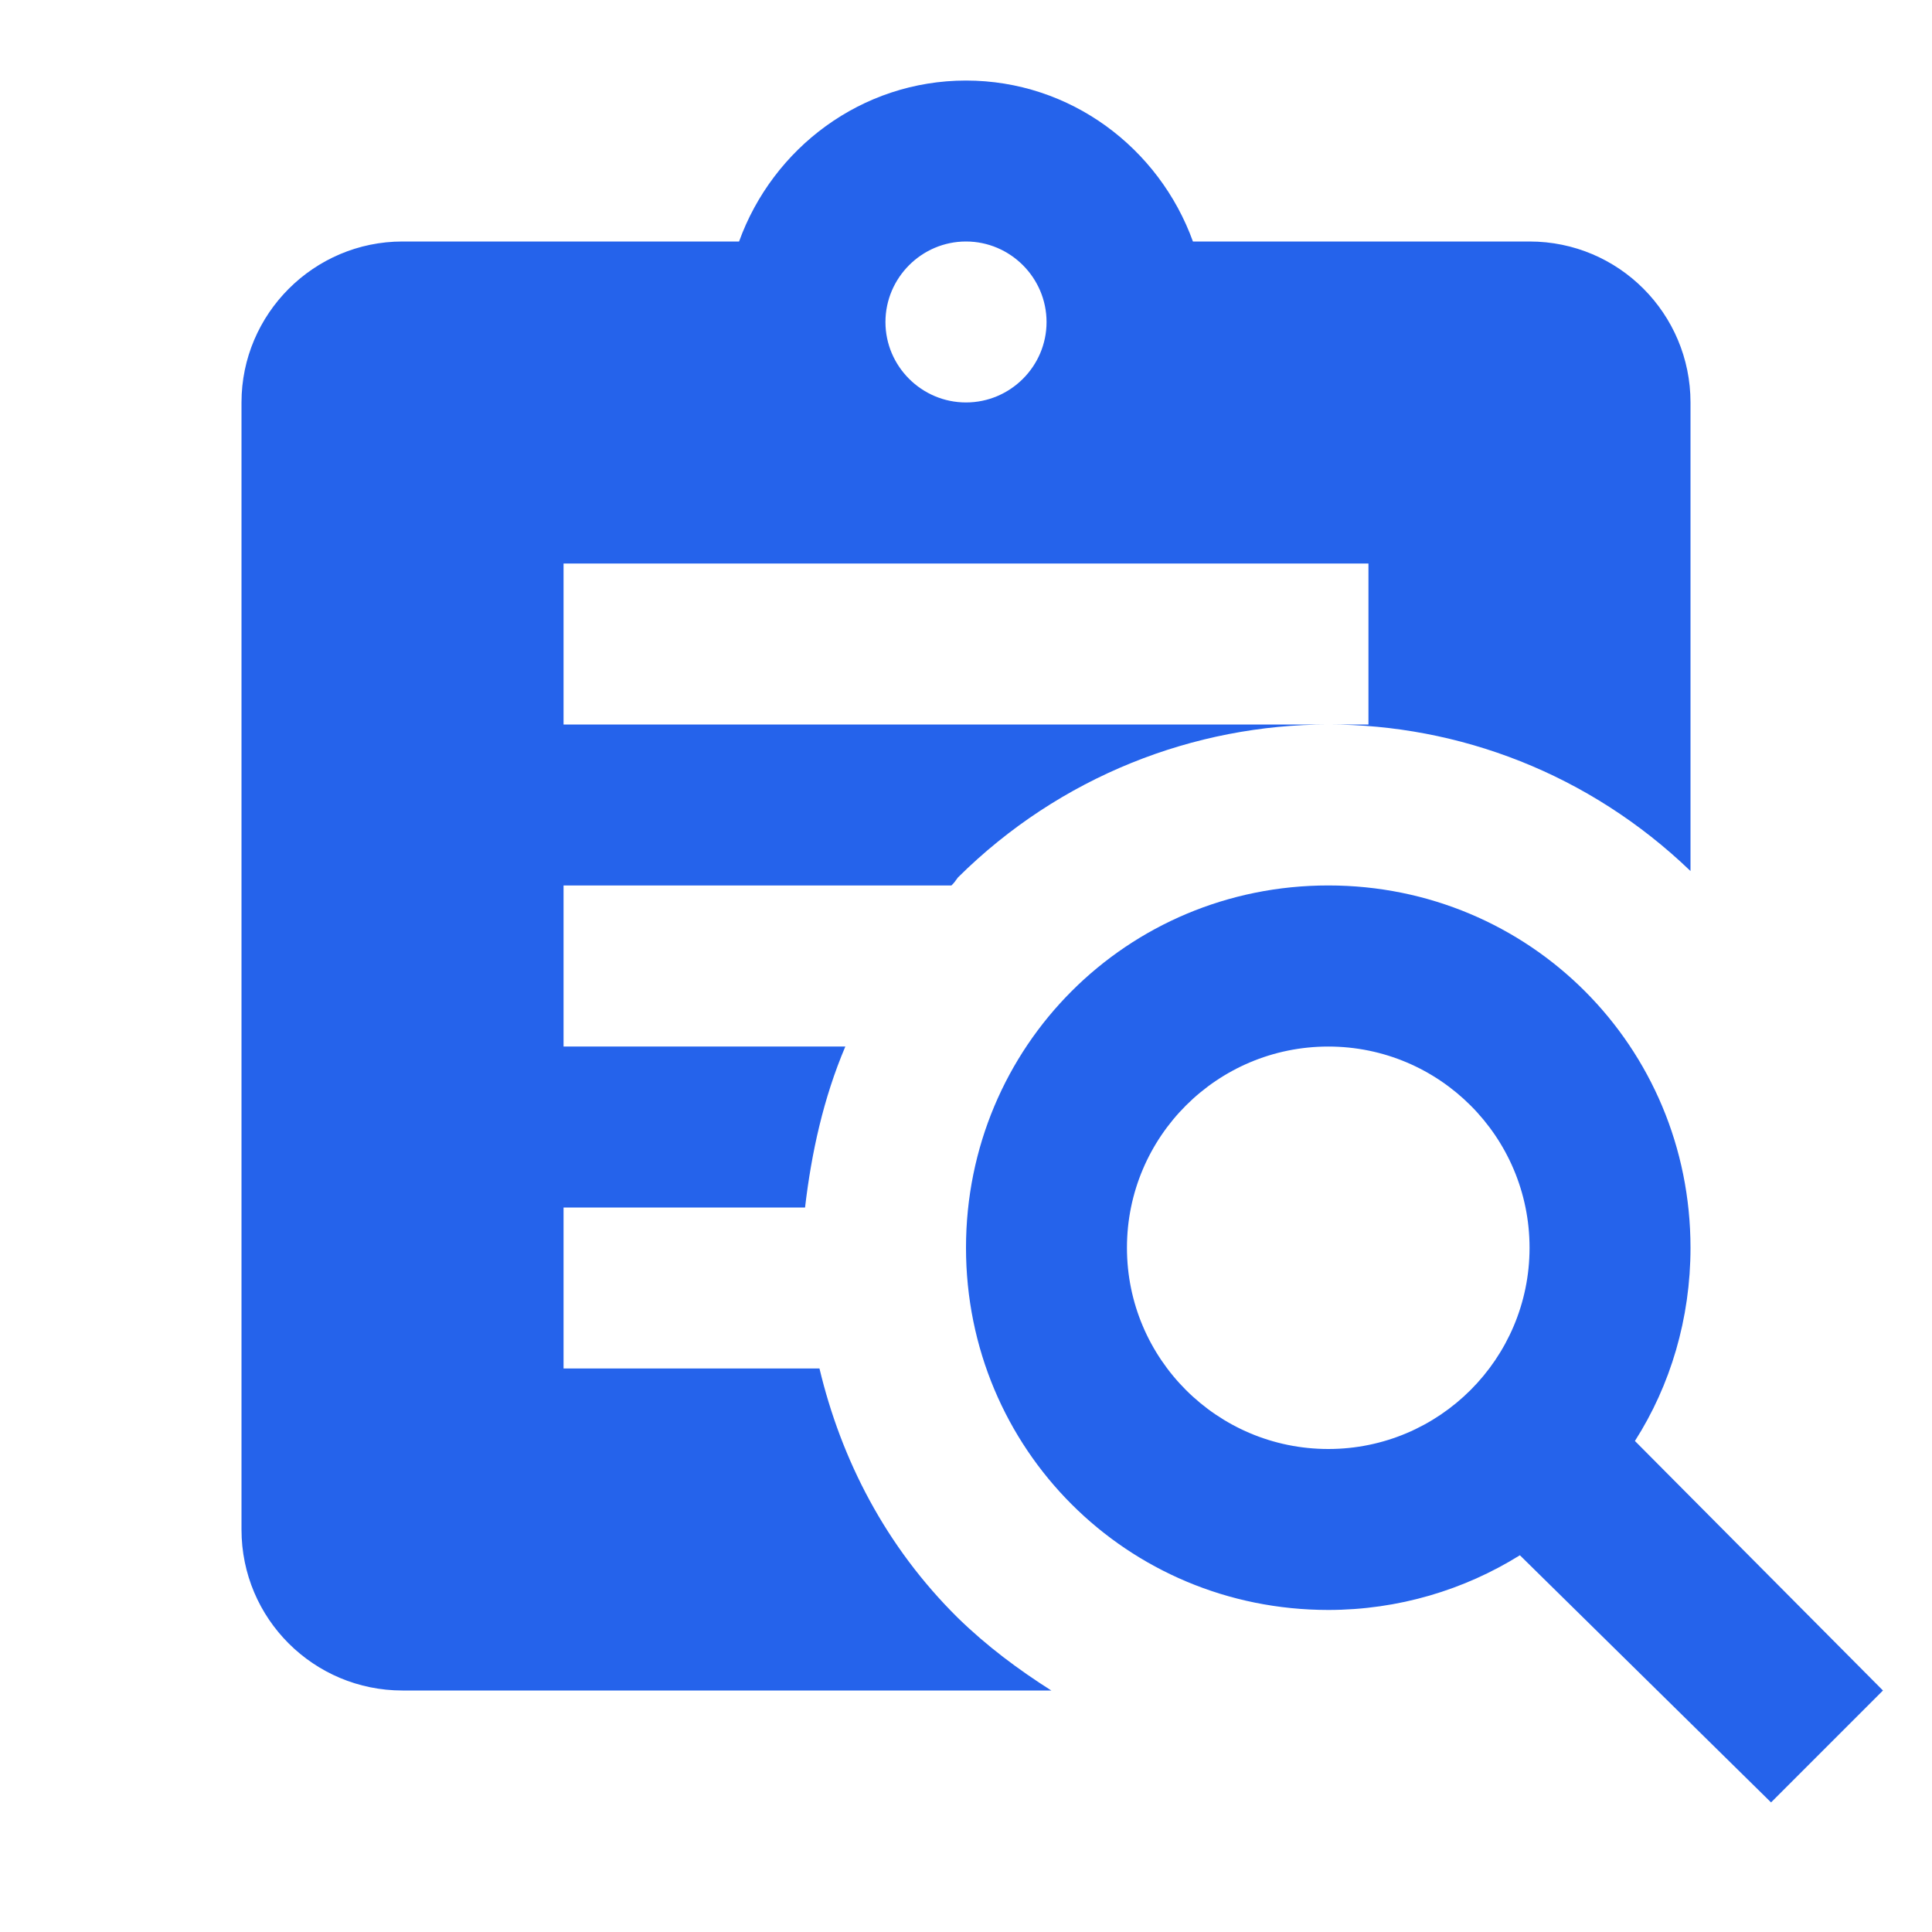 <svg width="13" height="13" viewBox="0 0 13 13" fill="none" xmlns="http://www.w3.org/2000/svg">
<path d="M5.514 9.208H3.792V8.125H5.417C5.46 7.757 5.541 7.388 5.688 7.042H3.792V5.958H6.402C6.419 5.942 6.43 5.926 6.446 5.904C7.134 5.222 8.038 4.875 8.938 4.875H3.792V3.792H9.208V4.875H8.938C9.815 4.875 10.693 5.205 11.375 5.861V2.708C11.375 2.112 10.893 1.625 10.292 1.625H8.027C7.8 0.997 7.204 0.542 6.5 0.542C5.796 0.542 5.2 0.997 4.973 1.625H2.708C2.112 1.625 1.625 2.112 1.625 2.708V10.292C1.625 10.893 2.112 11.375 2.708 11.375H7.074C6.852 11.234 6.641 11.077 6.446 10.887C5.958 10.405 5.66 9.82 5.514 9.208ZM6.5 1.625C6.798 1.625 7.042 1.869 7.042 2.167C7.042 2.465 6.798 2.708 6.5 2.708C6.202 2.708 5.958 2.465 5.958 2.167C5.958 1.869 6.202 1.625 6.5 1.625ZM11.001 9.696C11.24 9.322 11.375 8.872 11.375 8.396C11.375 7.042 10.292 5.958 8.938 5.958C7.583 5.958 6.5 7.042 6.5 8.396C6.5 9.75 7.583 10.833 8.938 10.833C9.409 10.833 9.853 10.698 10.227 10.465L11.917 12.128L12.67 11.375L11.001 9.696ZM8.938 9.75C8.19 9.75 7.583 9.143 7.583 8.396C7.583 7.648 8.19 7.042 8.938 7.042C9.685 7.042 10.292 7.648 10.292 8.396C10.292 9.143 9.685 9.75 8.938 9.75Z" fill="#2563EB"/>
</svg>
